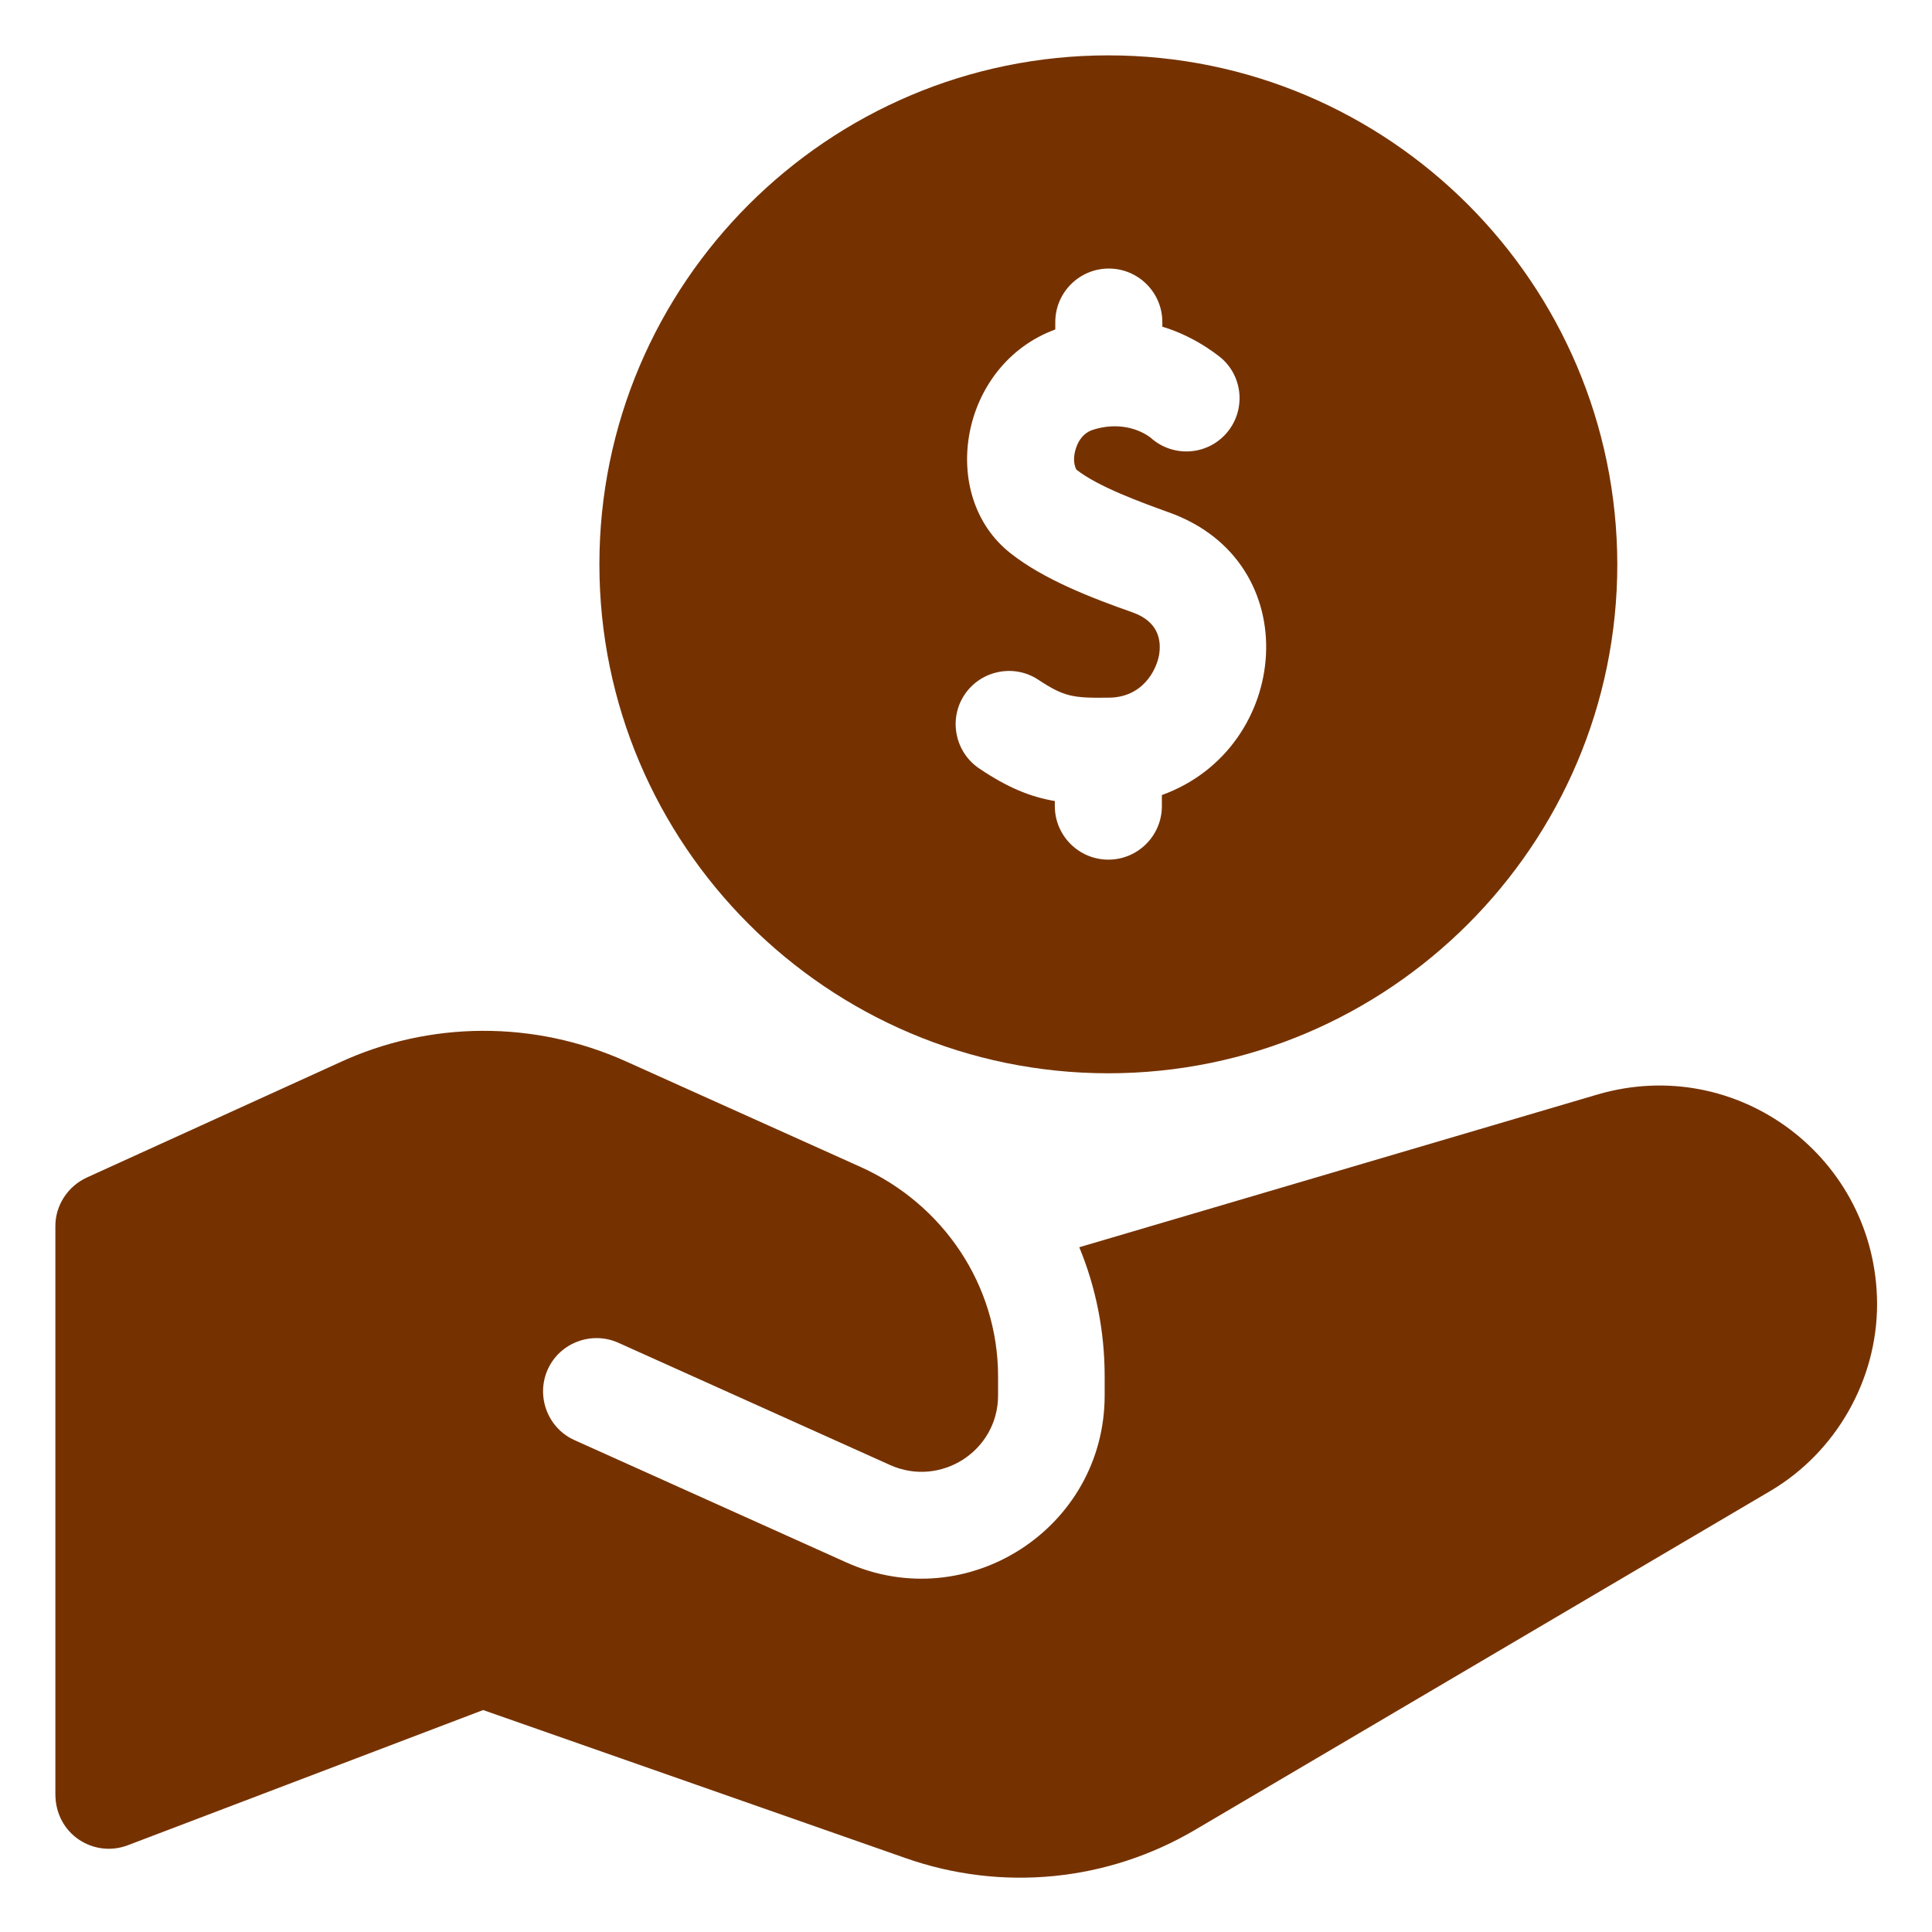 <?xml version="1.0" encoding="utf-8"?>
<!-- Generator: Adobe Illustrator 24.1.3, SVG Export Plug-In . SVG Version: 6.00 Build 0)  -->
<svg version="1.1" id="圖層_1" xmlns="http://www.w3.org/2000/svg" xmlns:xlink="http://www.w3.org/1999/xlink" x="0px" y="0px"
	 viewBox="0 0 41.87 41.87" style="enable-background:new 0 0 41.87 41.87;" xml:space="preserve">
<style type="text/css">
	.st0{fill:#753200;}
	.st1{fill:#753200;}
	.st2{fill:#753200;}
	.st3{fill:#753200;}
	.st4{fill:#753200;}
	.st5{fill:#753200;}
	.st6{fill:#753200;}
	.st7{fill:#753200;}
</style>
<g>
	<linearGradient id="SVGID_1_" gradientUnits="userSpaceOnUse" x1="24.018" y1="41.457" x2="24.018" y2="5.698">
		<stop  offset="0" style="stop-color:#CCA172"/>
		<stop  offset="1" style="stop-color:#F1C999"/>
	</linearGradient>
	<path class="st0" d="M24.02,1.2c-6.08,0-11.03,4.95-11.03,11.03c0,6.08,4.95,11.03,11.03,11.03s11.03-4.95,11.03-11.03
		C35.04,6.14,30.1,1.2,24.02,1.2z M25.18,17.23v0.24c0,0.64-0.52,1.16-1.16,1.16c-0.64,0-1.16-0.52-1.16-1.16v-0.11
		c-0.53-0.09-1.02-0.29-1.63-0.7c-0.53-0.35-0.68-1.07-0.33-1.6s1.07-0.68,1.6-0.33c0.56,0.37,0.75,0.4,1.52,0.39
		c0.74,0,1.04-0.59,1.1-0.93c0.05-0.31-0.01-0.72-0.58-0.92c-0.88-0.31-1.92-0.71-2.64-1.28c-1.59-1.25-1.1-4.09,0.97-4.85V6.98
		c0-0.64,0.52-1.16,1.16-1.16c0.64,0,1.16,0.52,1.16,1.16v0.1c0.77,0.23,1.3,0.7,1.3,0.7c0.47,0.43,0.5,1.16,0.07,1.63
		c-0.43,0.47-1.16,0.5-1.63,0.07c-0.3-0.22-0.75-0.32-1.23-0.17c-0.31,0.09-0.39,0.41-0.41,0.51c-0.04,0.2,0.02,0.33,0.04,0.36
		c0.47,0.37,1.41,0.71,1.99,0.92C28.35,12.17,27.98,16.22,25.18,17.23L25.18,17.23z"/>
	<linearGradient id="SVGID_2_" gradientUnits="userSpaceOnUse" x1="20.934" y1="41.457" x2="20.934" y2="5.698">
		<stop  offset="0" style="stop-color:#CCA172"/>
		<stop  offset="1" style="stop-color:#F1C999"/>
	</linearGradient>
	<path class="st1" d="M34.62,23.72l-11.23,3.31c0.36,0.87,0.55,1.82,0.55,2.8v0.41c0,2.88-2.98,4.8-5.6,3.62l-5.89-2.65
		c-0.58-0.26-0.84-0.95-0.58-1.53c0.26-0.58,0.95-0.84,1.53-0.58l5.89,2.65c1.09,0.49,2.34-0.3,2.34-1.51v-0.41
		c0-1.99-1.2-3.74-2.98-4.54l-5.09-2.29c-1.98-0.89-4.25-0.88-6.21,0.03l-5.47,2.49c-0.41,0.19-0.68,0.6-0.68,1.05v12.31
		c0,0.87,0.83,1.39,1.57,1.11l7.7-2.93l9.16,3.21c2.08,0.73,4.37,0.51,6.28-0.62l12.46-7.34c1.42-0.84,2.31-2.4,2.31-4.05
		C40.67,25.1,37.66,22.83,34.62,23.72L34.62,23.72z"/>
</g>
</svg>

